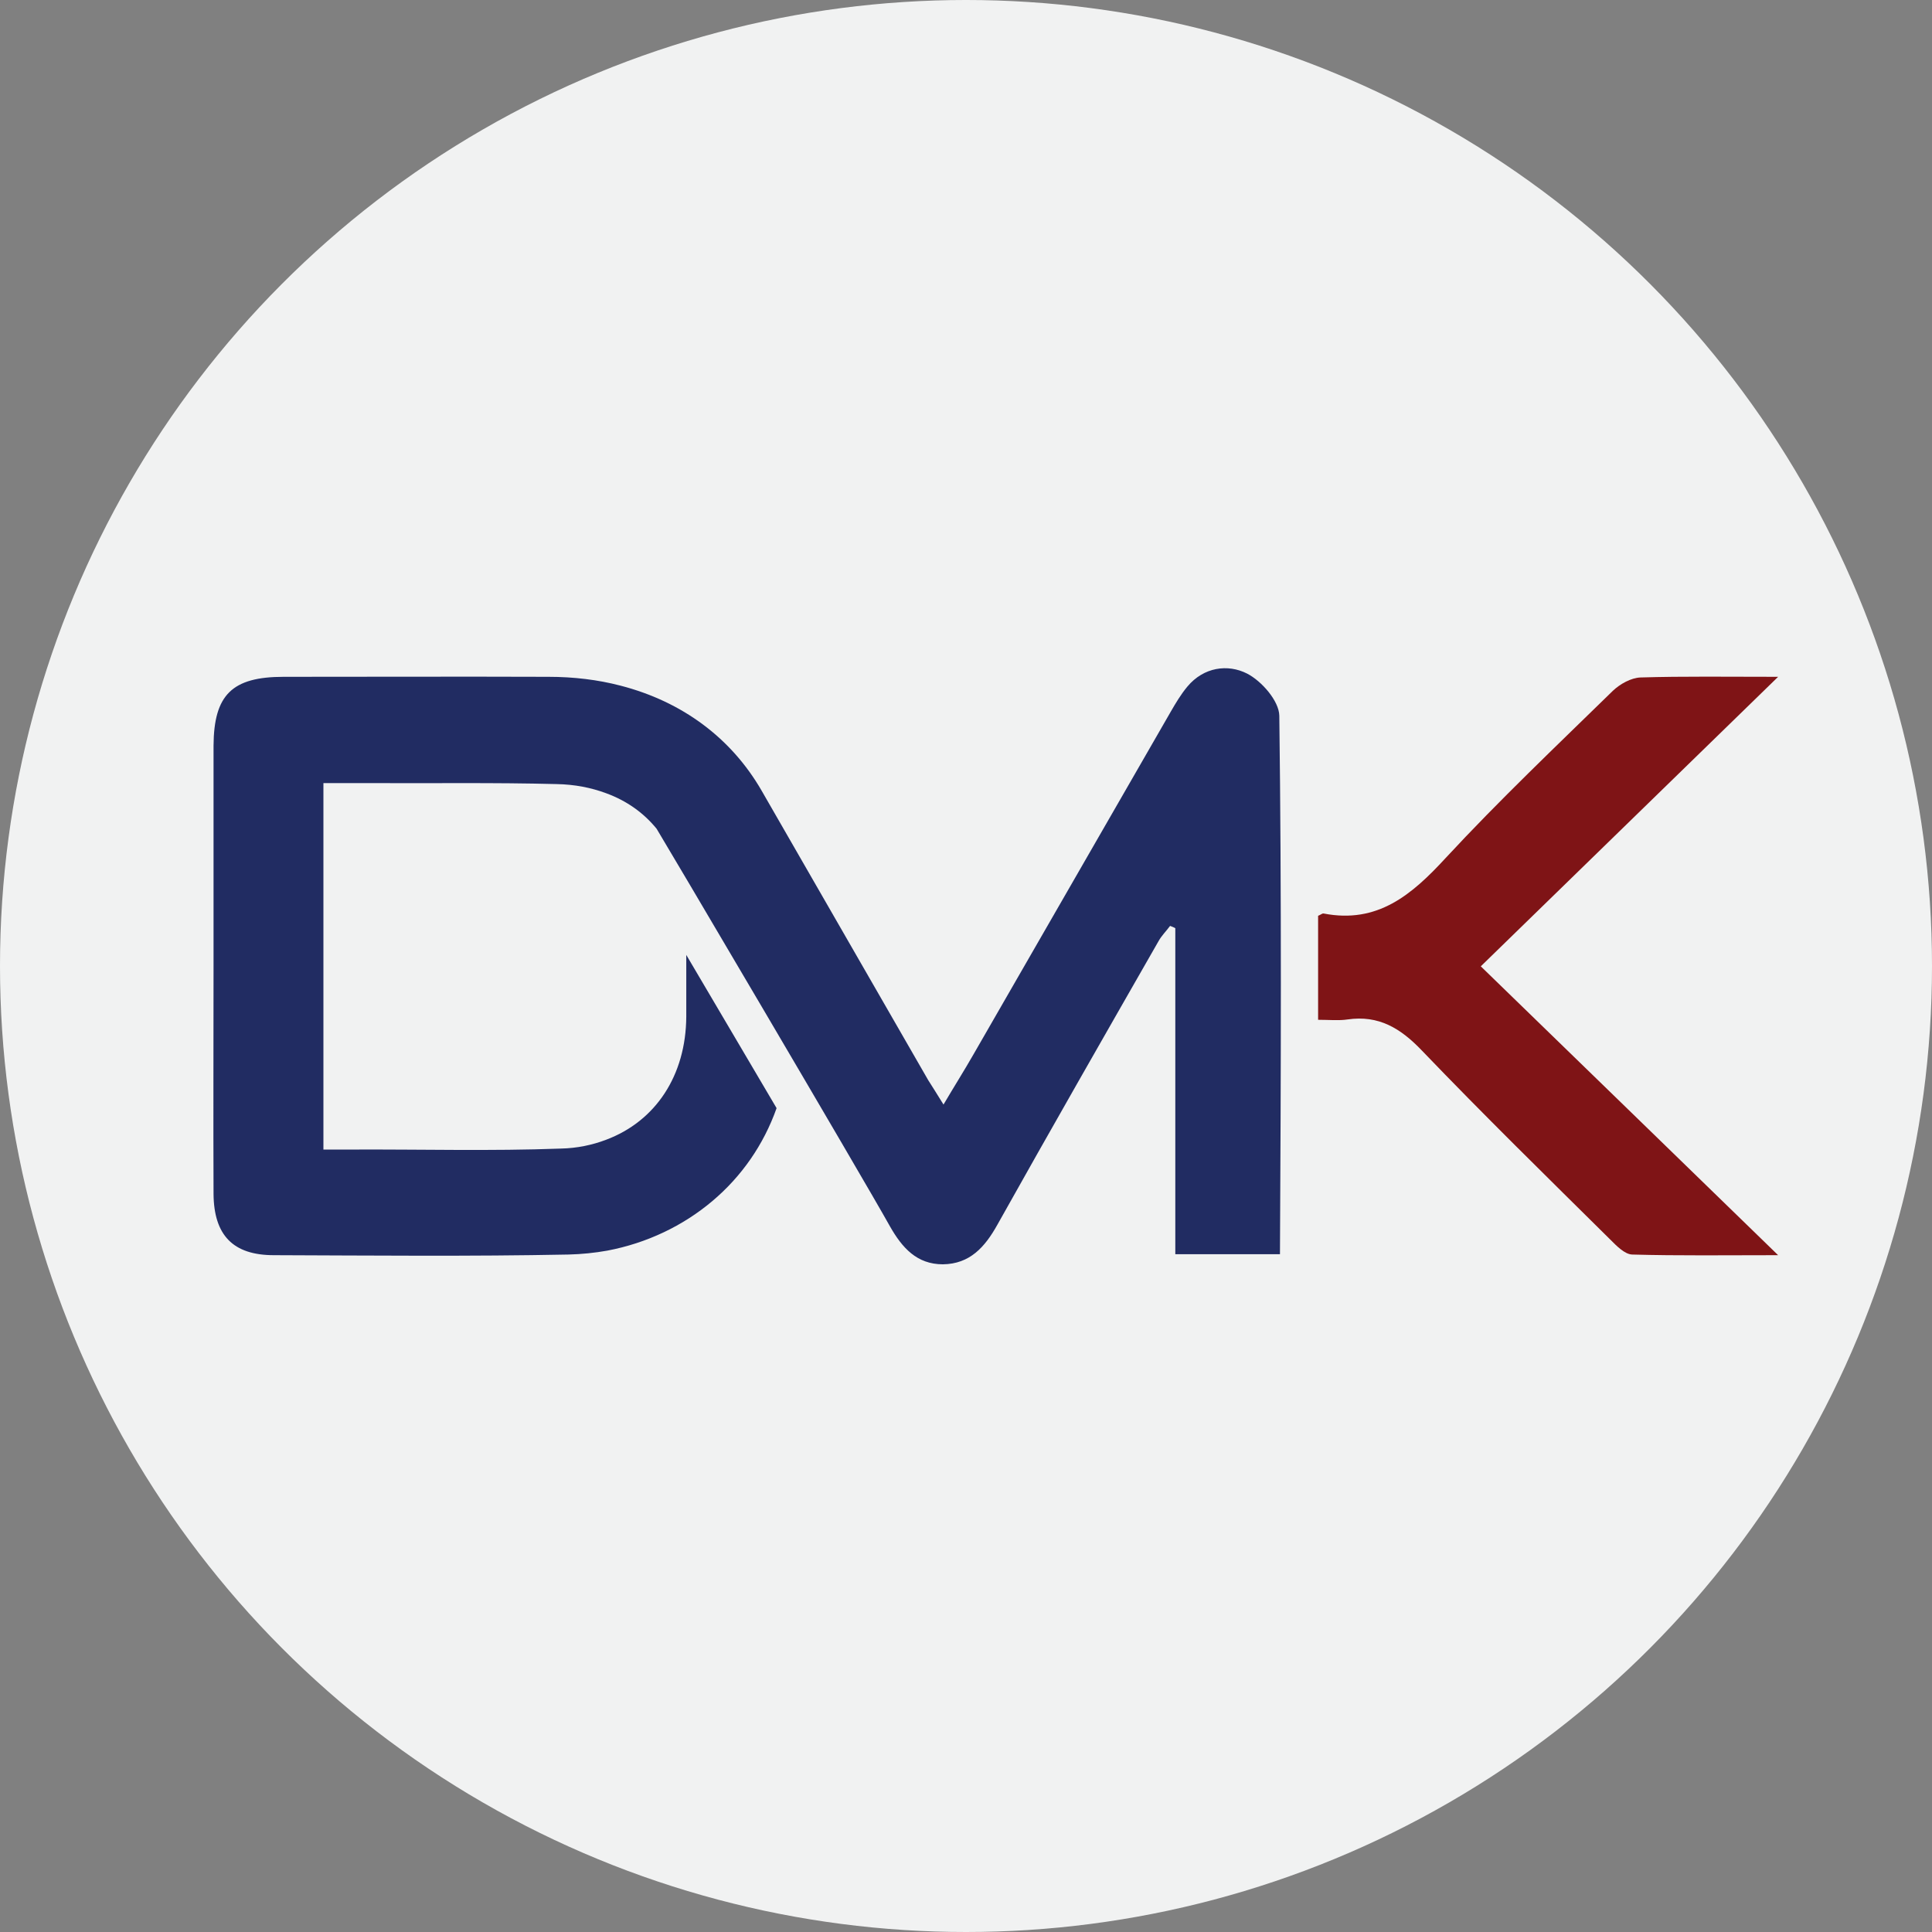 <?xml version="1.0" encoding="utf-8"?>
<!-- Generator: Adobe Illustrator 24.1.1, SVG Export Plug-In . SVG Version: 6.00 Build 0)  -->
<svg version="1.1" id="Layer_1" xmlns="http://www.w3.org/2000/svg" xmlns:xlink="http://www.w3.org/1999/xlink" x="0px" y="0px"
	 viewBox="0 0 59.26 59.26" style="enable-background:new 0 0 59.26 59.26;" xml:space="preserve">
<rect x="0" y="0" width="59.26" height="59.26" fill="#808080" stroke="none"/>
<circle style="fill:#F1F2F2;" cx="29.63" cy="29.63" r="29.63"/>
<g>
	<path style="fill:#7F1416;" d="M45.42,29.64c3.01,2.92,5.98,5.81,9.12,8.86c-1.64,0-3.06,0.02-4.48-0.02
		c-0.23-0.01-0.48-0.27-0.67-0.46c-1.94-1.92-3.89-3.83-5.78-5.8c-0.65-0.68-1.32-1.09-2.28-0.95c-0.27,0.04-0.56,0.01-0.9,0.01
		c0-1.1,0-2.15,0-3.19c0.08-0.03,0.13-0.08,0.17-0.07c1.65,0.32,2.7-0.57,3.74-1.7c1.64-1.77,3.4-3.44,5.13-5.13
		c0.22-0.21,0.56-0.4,0.85-0.41c1.32-0.04,2.64-0.02,4.22-0.02C51.42,23.8,48.44,26.7,45.42,29.64z"/>
	<g>
		<path style="fill:#212C62;" d="M20.7,26.3c-0.27-0.45-0.47-0.77-0.53-0.88l0.57,0.97C20.73,26.37,20.71,26.33,20.7,26.3z"/>
		<path style="fill:#212C62;" d="M39.24,21.95c-0.01-0.45-0.54-1.06-0.99-1.29c-0.59-0.3-1.33-0.2-1.83,0.4
			c-0.2,0.24-0.36,0.51-0.51,0.77c-2.02,3.5-4.03,7.01-6.05,10.51c-0.28,0.49-0.59,0.98-0.92,1.54c-0.2-0.33-0.34-0.54-0.47-0.75
			c-1.7-2.96-3.41-5.92-5.11-8.88l0,0l0,0c-0.93-1.61-2.43-2.73-4.33-3.22c-0.69-0.18-1.43-0.27-2.21-0.27c-2.71-0.01-5.41,0-8.12,0
			c-1.58,0-2.14,0.55-2.15,2.11c0,2.25,0,4.5,0,6.75c0,2.33-0.01,4.67,0,7c0.01,1.27,0.6,1.88,1.85,1.88
			c3.02,0.01,6.03,0.04,9.04-0.02c0.4-0.01,0.8-0.05,1.19-0.12c1.21-0.23,2.32-0.76,3.22-1.52c0.89-0.75,1.57-1.72,1.97-2.85
			l-2.77-4.7c0,0.63,0,1.26,0,1.89c-0.01,1.81-0.94,3.21-2.46,3.78c-0.42,0.16-0.89,0.26-1.39,0.27c-2.14,0.08-4.28,0.02-6.42,0.03
			c-0.25,0-0.5,0-0.86,0c0-3.77,0-7.44,0-11.24c0.48,0,0.94,0,1.41,0c1.91,0.01,3.83-0.02,5.74,0.03c0.56,0.01,1.06,0.11,1.52,0.28
			c0.63,0.23,1.15,0.6,1.55,1.09c0.07,0.1,6.29,10.64,7.16,12.2c0.37,0.65,0.82,1.16,1.62,1.16c0.83-0.01,1.29-0.53,1.67-1.21
			c1.63-2.91,3.29-5.81,4.95-8.71c0.09-0.16,0.23-0.3,0.35-0.46c0.05,0.02,0.11,0.04,0.16,0.07c0,3.33,0,6.66,0,10
			c1.09,0,2.1,0,3.21,0C39.29,32.9,39.31,27.43,39.24,21.95z"/>
	</g>
</g>
</svg>
